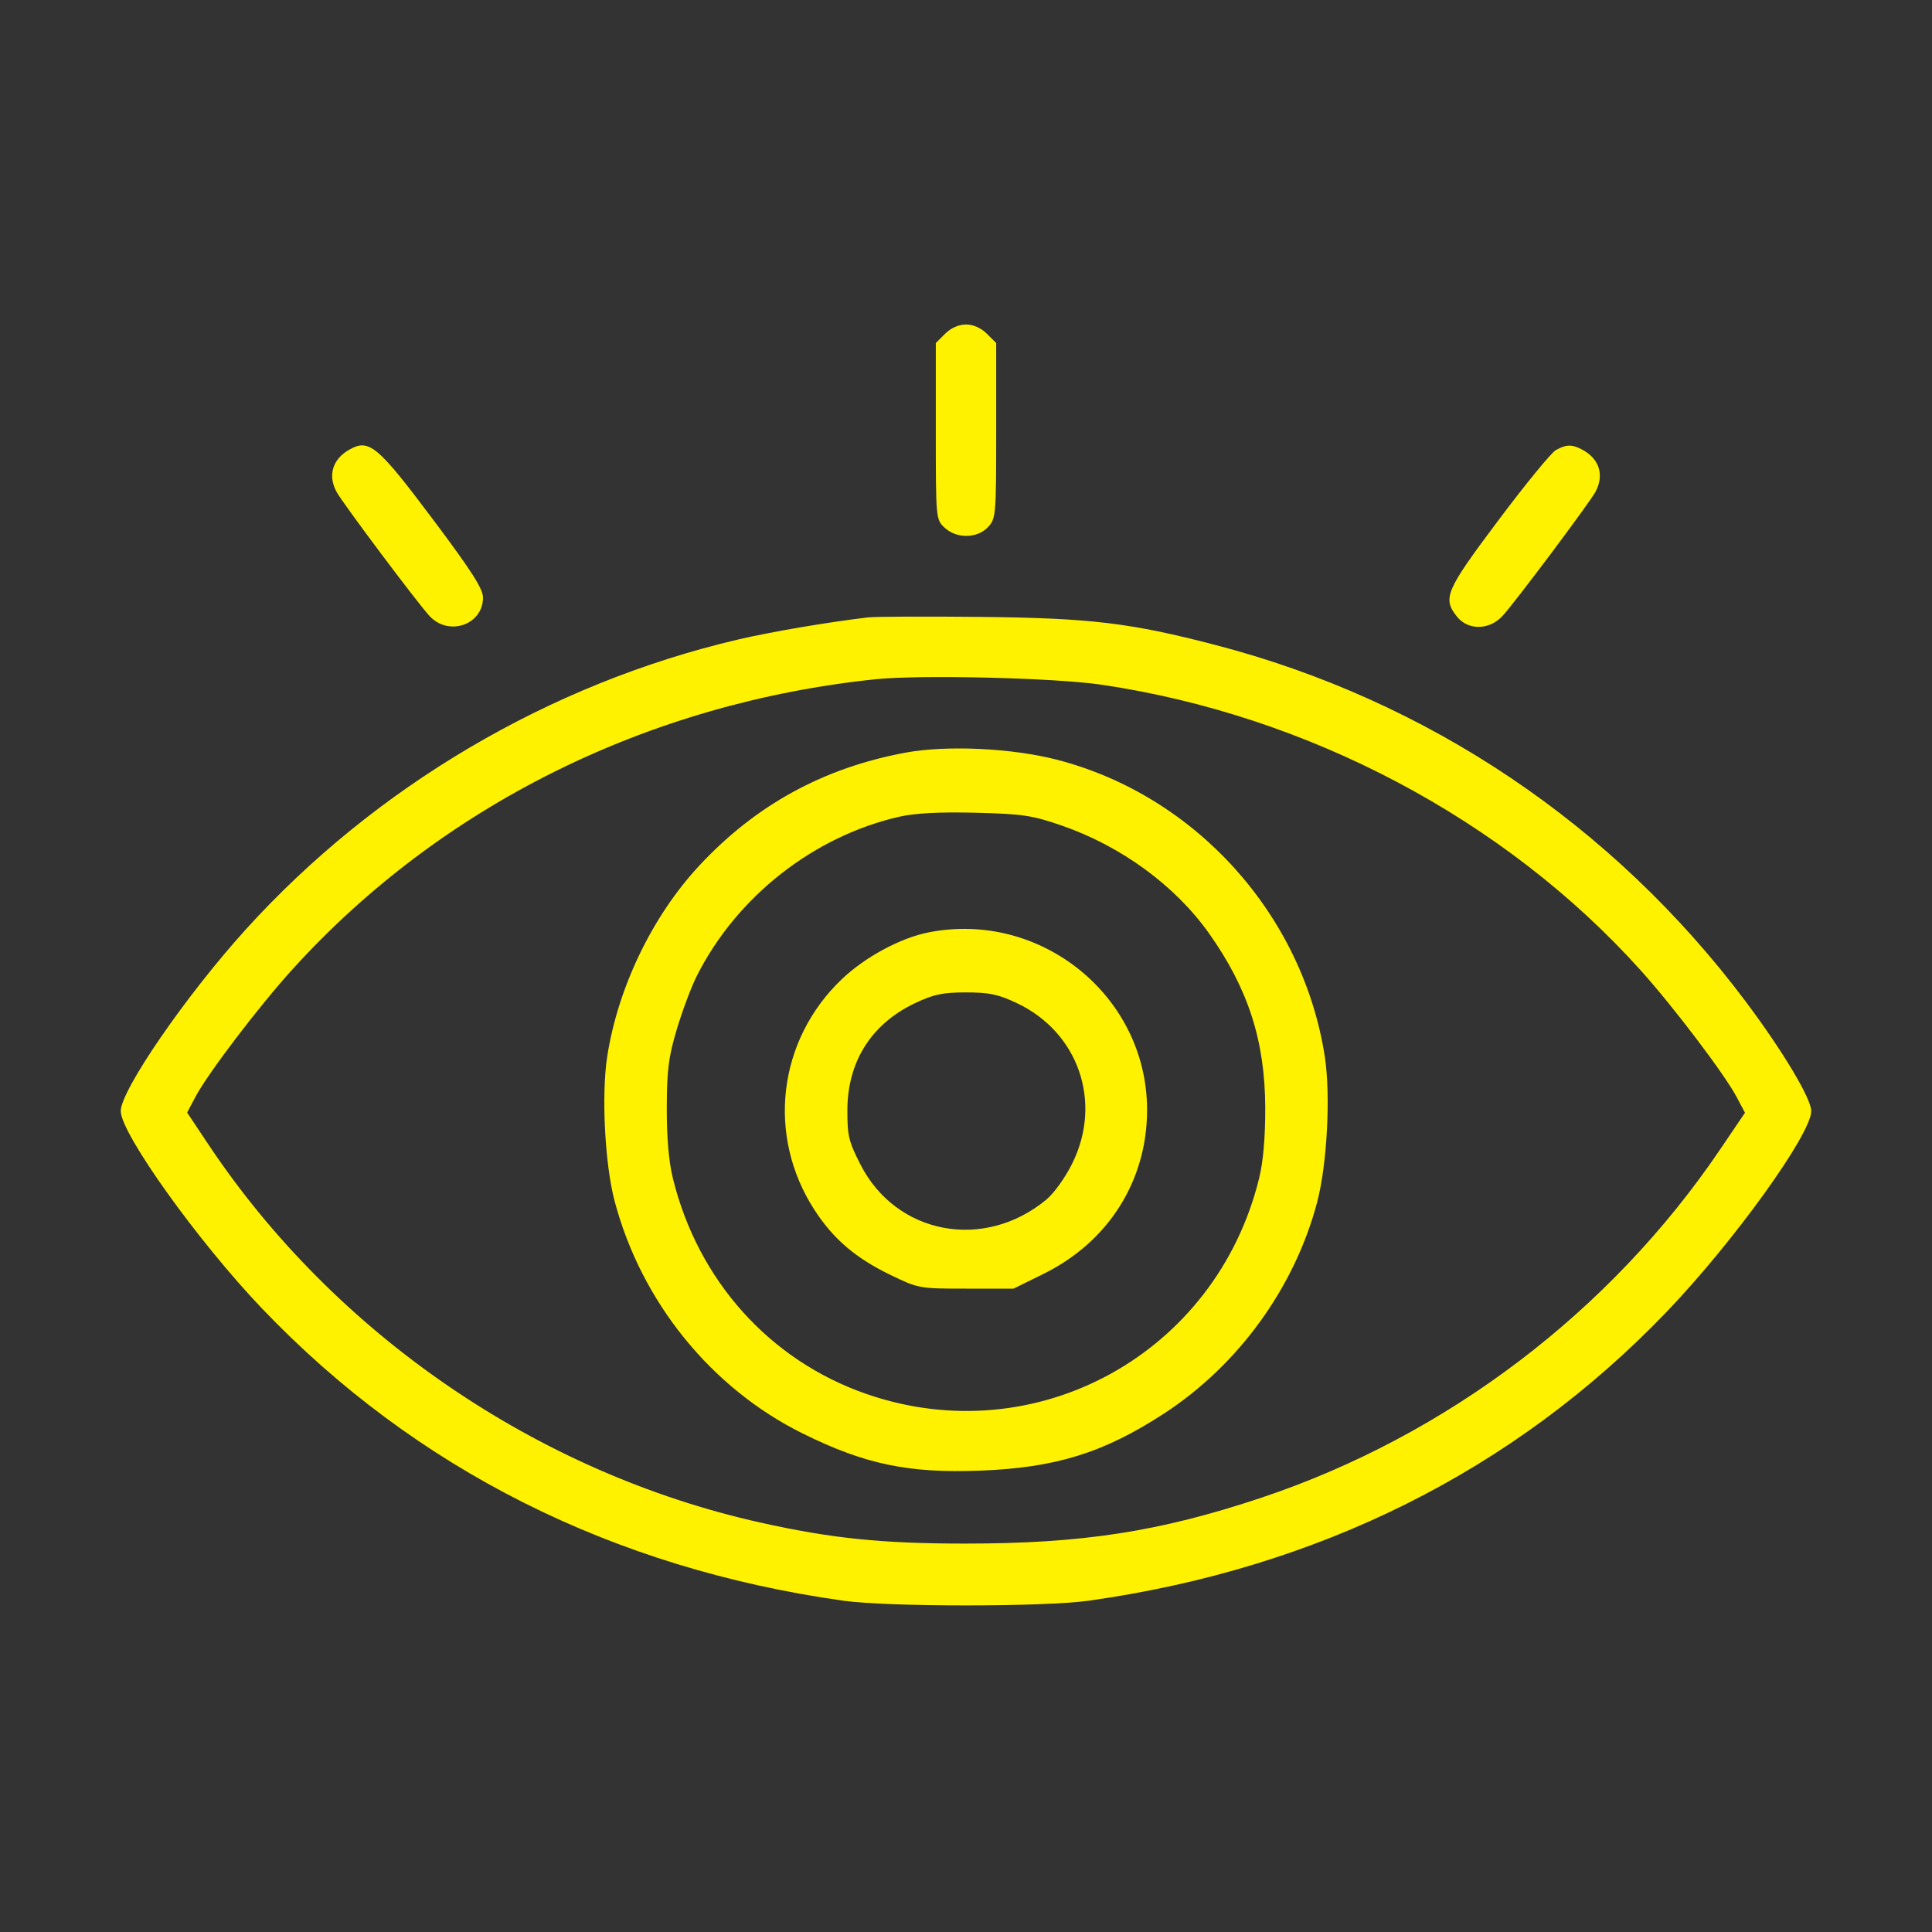 <svg width="70" height="70" viewBox="0 0 70 70" fill="none" xmlns="http://www.w3.org/2000/svg">
<rect x="0" y="0" width="70" height="70" fill="#333333" stroke="none"/>
<path fill-rule="evenodd" clip-rule="evenodd" d="M34.242 12.094L33.906 12.429V15.624C33.906 18.788 33.909 18.823 34.223 19.117C34.656 19.524 35.404 19.515 35.797 19.098C36.084 18.791 36.094 18.678 36.094 15.605V12.429L35.758 12.094C35.547 11.882 35.266 11.758 35 11.758C34.734 11.758 34.453 11.882 34.242 12.094ZM12.646 16.298C12.048 16.641 11.873 17.222 12.191 17.817C12.401 18.211 15.117 21.838 15.563 22.319C16.256 23.069 17.5 22.639 17.5 21.65C17.5 21.334 17.083 20.682 15.715 18.857C13.668 16.127 13.373 15.881 12.646 16.298ZM56.37 16.309C56.205 16.401 55.267 17.547 54.285 18.857C52.378 21.401 52.261 21.671 52.783 22.335C53.185 22.846 53.957 22.838 54.437 22.319C54.883 21.838 57.599 18.211 57.809 17.817C58.133 17.211 57.947 16.621 57.328 16.292C56.956 16.094 56.751 16.097 56.37 16.309ZM31.445 22.37C29.968 22.546 27.927 22.893 26.729 23.174C19.932 24.766 13.597 28.498 8.908 33.673C6.747 36.056 4.375 39.502 4.375 40.256C4.375 41.067 7.176 44.982 9.492 47.408C15.047 53.226 22.2 56.822 30.557 57.997C32.167 58.224 37.833 58.224 39.443 57.997C47.766 56.827 54.853 53.288 60.363 47.554C62.786 45.033 65.625 41.095 65.625 40.256C65.625 39.803 64.595 38.082 63.252 36.29C58.452 29.888 51.736 25.372 44.031 23.367C40.956 22.567 39.508 22.393 35.547 22.352C33.554 22.331 31.709 22.339 31.445 22.37ZM31.719 24.611C23.469 25.47 15.977 29.195 10.608 35.108C9.387 36.453 7.537 38.883 7.082 39.74L6.78 40.31L7.539 41.449C12.122 48.328 19.463 53.361 27.544 55.164C30.122 55.739 31.937 55.926 34.957 55.927C39.219 55.928 42.02 55.495 45.704 54.264C52.414 52.022 58.347 47.519 62.316 41.657L63.224 40.317L62.92 39.743C62.48 38.916 60.639 36.485 59.442 35.154C54.535 29.693 47.403 25.915 39.913 24.809C38.214 24.558 33.356 24.441 31.719 24.611ZM32.812 27.269C29.837 27.82 27.379 29.166 25.332 31.368C23.635 33.192 22.387 35.783 22 38.281C21.786 39.666 21.915 42.178 22.268 43.515C23.234 47.169 25.768 50.298 29.088 51.94C31.34 53.054 32.913 53.383 35.512 53.284C38.247 53.18 39.99 52.639 42.179 51.212C44.876 49.454 46.914 46.637 47.726 43.545C48.085 42.176 48.215 39.675 48 38.281C47.203 33.132 43.31 28.819 38.29 27.525C36.656 27.104 34.301 26.994 32.812 27.269ZM32.589 29.59C29.477 30.298 26.686 32.493 25.243 35.368C25.047 35.758 24.724 36.62 24.525 37.282C24.224 38.285 24.163 38.76 24.159 40.127C24.155 41.209 24.23 42.082 24.379 42.689C25.287 46.393 27.885 49.289 31.389 50.505C37.536 52.638 44.06 49.055 45.621 42.689C45.77 42.082 45.845 41.209 45.842 40.127C45.833 37.709 45.222 35.817 43.806 33.819C42.573 32.08 40.614 30.649 38.445 29.903C37.39 29.54 37.039 29.489 35.342 29.447C34.039 29.415 33.16 29.461 32.589 29.59ZM33.648 33.781C32.629 33.981 31.343 34.674 30.499 35.479C28.179 37.693 27.769 41.144 29.507 43.833C30.191 44.89 30.996 45.58 32.266 46.194C33.277 46.683 33.314 46.69 35.007 46.69H36.723L37.81 46.154C40.165 44.993 41.566 42.77 41.561 40.201C41.553 36.094 37.717 32.981 33.648 33.781ZM33.154 36.346C31.574 37.095 30.71 38.457 30.702 40.213C30.698 41.139 30.75 41.36 31.174 42.19C32.47 44.73 35.642 45.334 37.903 43.471C38.19 43.234 38.598 42.665 38.854 42.145C39.948 39.925 39.074 37.402 36.846 36.346C36.171 36.026 35.843 35.957 35 35.957C34.157 35.957 33.829 36.026 33.154 36.346Z" fill="#fff200"/>
</svg>
